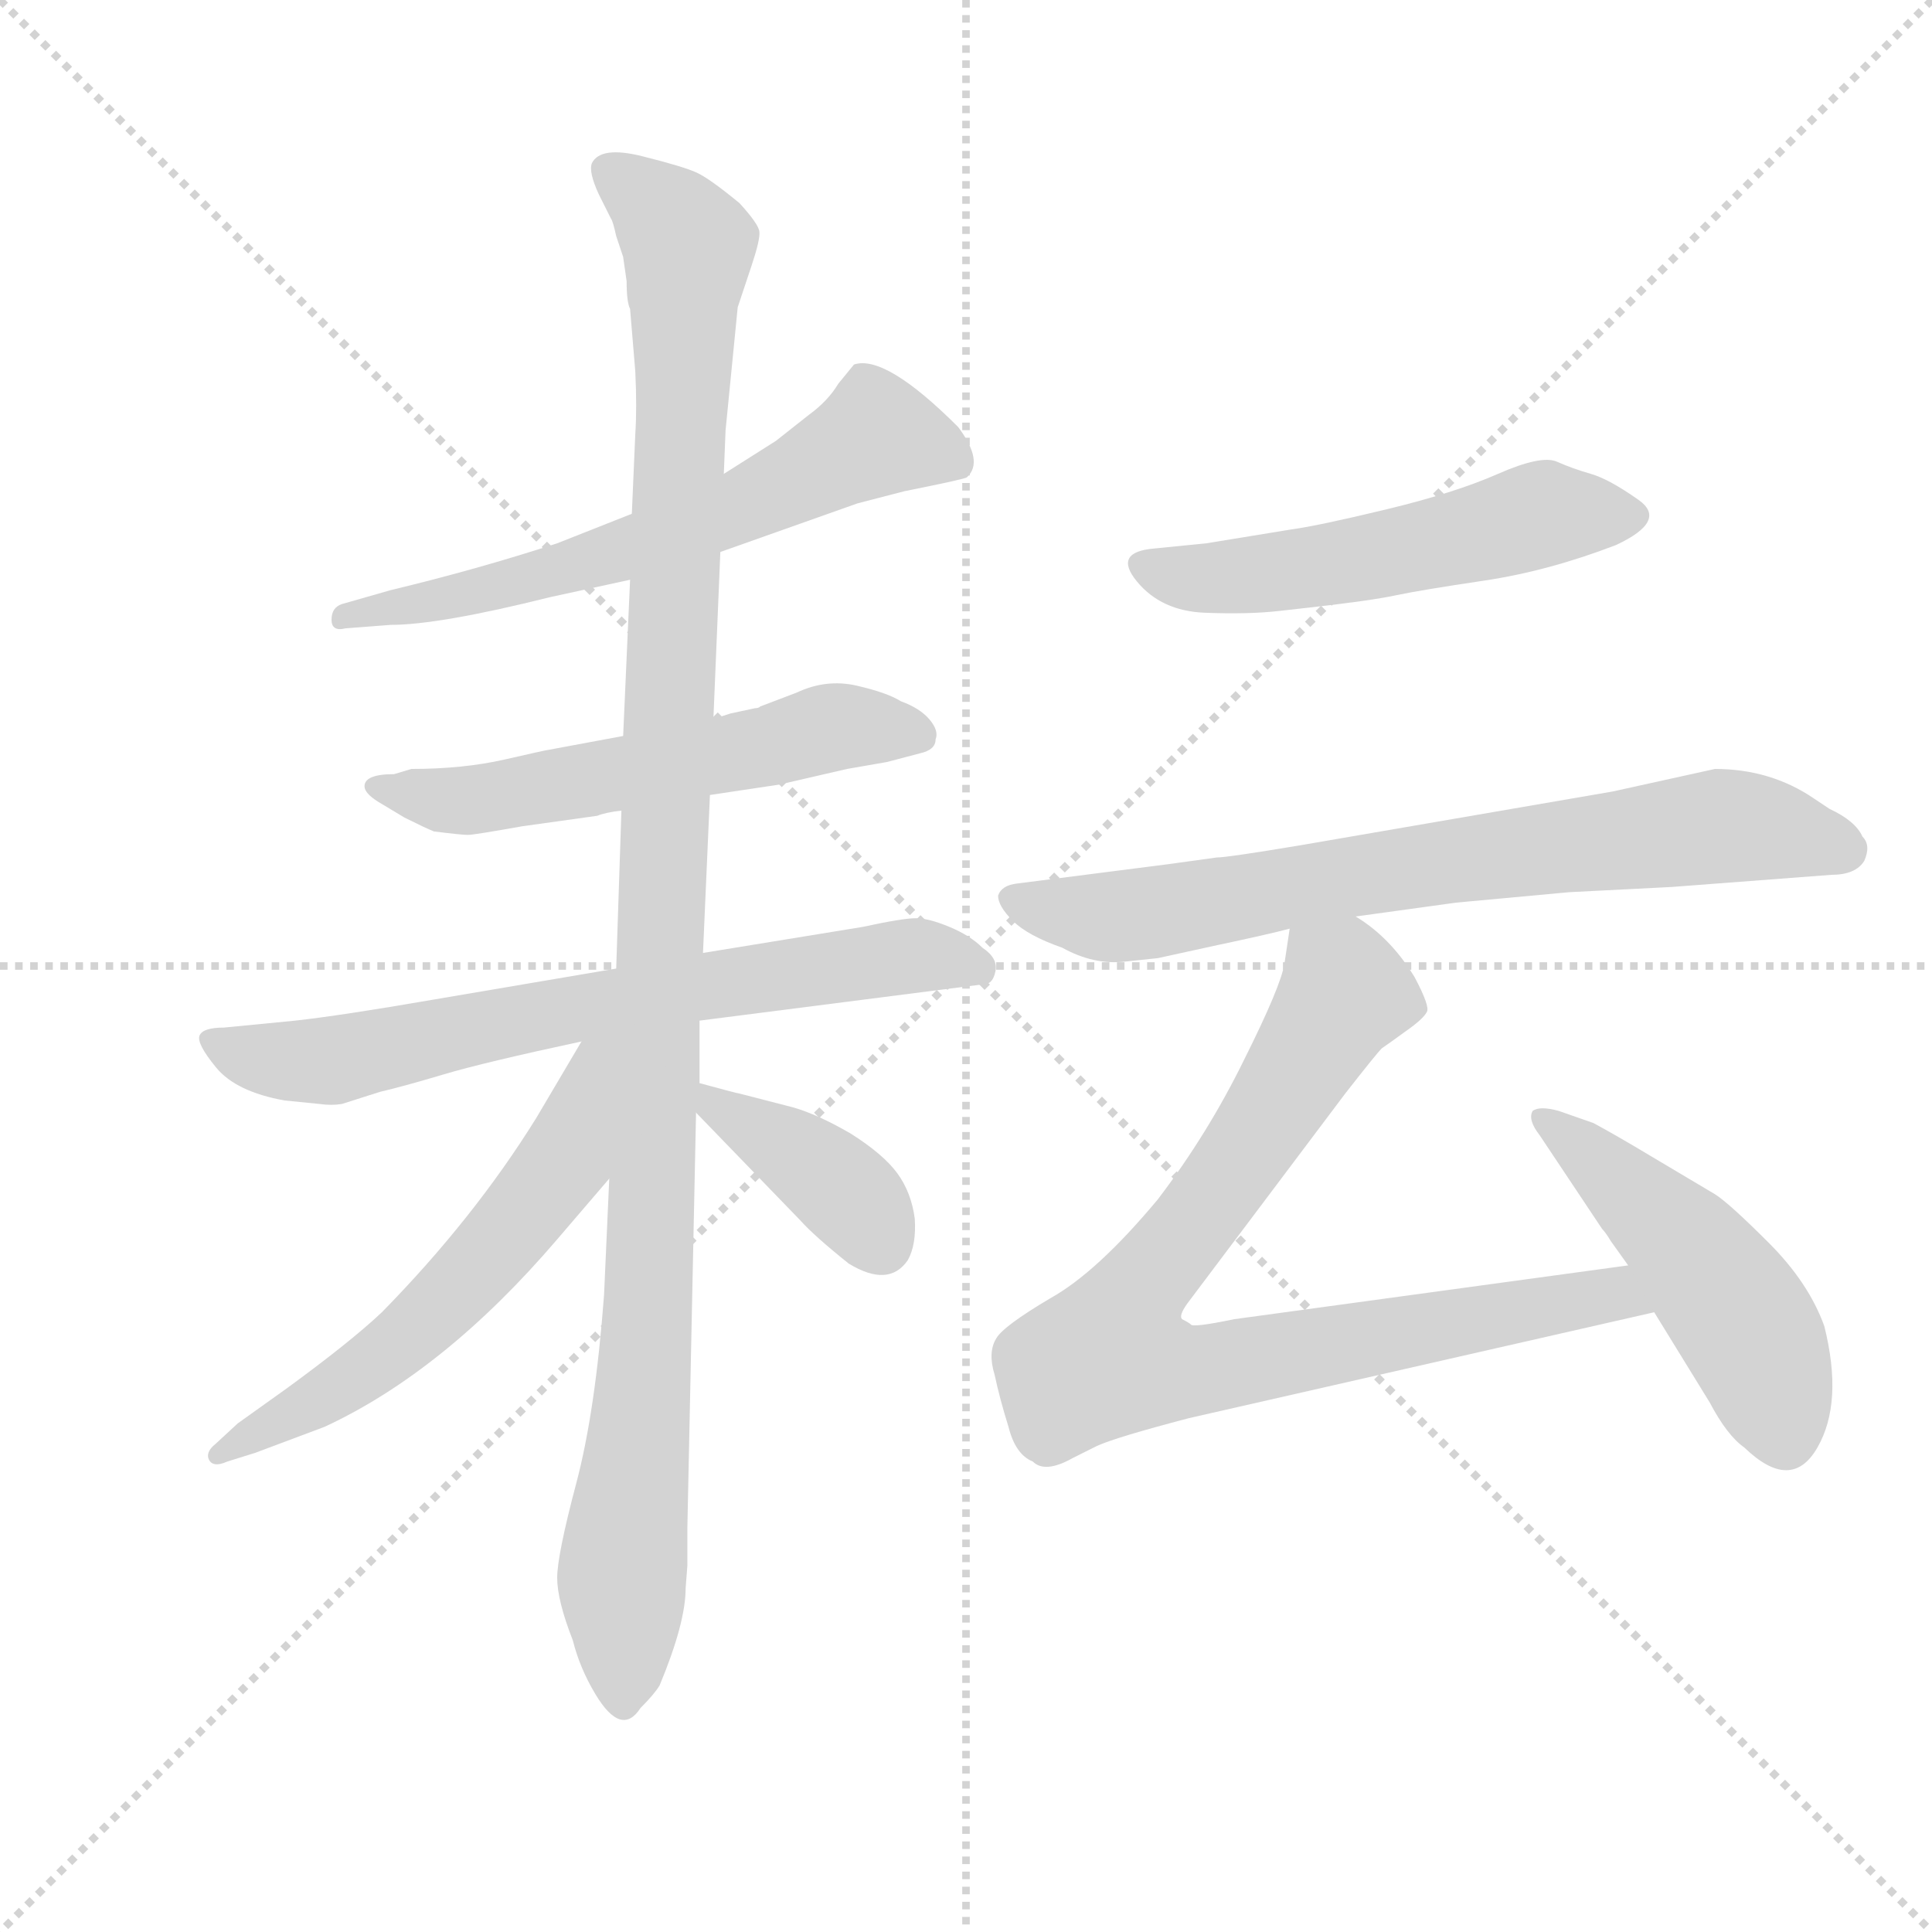 <svg version="1.1" viewBox="0 0 1024 1024" xmlns="http://www.w3.org/2000/svg">
  <g stroke="lightgray" stroke-dasharray="1,1" stroke-width="1" transform="scale(4, 4)">
    <line x1="0" y1="0" x2="256" y2="256"></line>
    <line x1="256" y1="0" x2="0" y2="256"></line>
    <line x1="128" y1="0" x2="128" y2="256"></line>
    <line x1="0" y1="128" x2="256" y2="128"></line>
  </g>
  <g transform="scale(0.92, -0.92) translate(60, -850)">
    <style type="text/css">
      
        @keyframes keyframes0 {
          from {
            stroke: blue;
            stroke-dashoffset: 632;
            stroke-width: 128;
          }
          67% {
            animation-timing-function: step-end;
            stroke: blue;
            stroke-dashoffset: 0;
            stroke-width: 128;
          }
          to {
            stroke: black;
            stroke-width: 1024;
          }
        }
        #make-me-a-hanzi-animation-0 {
          animation: keyframes0 0.764s both;
          animation-delay: 0s;
          animation-timing-function: linear;
        }
      
        @keyframes keyframes1 {
          from {
            stroke: blue;
            stroke-dashoffset: 572;
            stroke-width: 128;
          }
          65% {
            animation-timing-function: step-end;
            stroke: blue;
            stroke-dashoffset: 0;
            stroke-width: 128;
          }
          to {
            stroke: black;
            stroke-width: 1024;
          }
        }
        #make-me-a-hanzi-animation-1 {
          animation: keyframes1 0.715s both;
          animation-delay: 0.764s;
          animation-timing-function: linear;
        }
      
        @keyframes keyframes2 {
          from {
            stroke: blue;
            stroke-dashoffset: 704;
            stroke-width: 128;
          }
          70% {
            animation-timing-function: step-end;
            stroke: blue;
            stroke-dashoffset: 0;
            stroke-width: 128;
          }
          to {
            stroke: black;
            stroke-width: 1024;
          }
        }
        #make-me-a-hanzi-animation-2 {
          animation: keyframes2 0.823s both;
          animation-delay: 1.48s;
          animation-timing-function: linear;
        }
      
        @keyframes keyframes3 {
          from {
            stroke: blue;
            stroke-dashoffset: 1156;
            stroke-width: 128;
          }
          79% {
            animation-timing-function: step-end;
            stroke: blue;
            stroke-dashoffset: 0;
            stroke-width: 128;
          }
          to {
            stroke: black;
            stroke-width: 1024;
          }
        }
        #make-me-a-hanzi-animation-3 {
          animation: keyframes3 1.191s both;
          animation-delay: 2.303s;
          animation-timing-function: linear;
        }
      
        @keyframes keyframes4 {
          from {
            stroke: blue;
            stroke-dashoffset: 592;
            stroke-width: 128;
          }
          66% {
            animation-timing-function: step-end;
            stroke: blue;
            stroke-dashoffset: 0;
            stroke-width: 128;
          }
          to {
            stroke: black;
            stroke-width: 1024;
          }
        }
        #make-me-a-hanzi-animation-4 {
          animation: keyframes4 0.732s both;
          animation-delay: 3.493s;
          animation-timing-function: linear;
        }
      
        @keyframes keyframes5 {
          from {
            stroke: blue;
            stroke-dashoffset: 391;
            stroke-width: 128;
          }
          56% {
            animation-timing-function: step-end;
            stroke: blue;
            stroke-dashoffset: 0;
            stroke-width: 128;
          }
          to {
            stroke: black;
            stroke-width: 1024;
          }
        }
        #make-me-a-hanzi-animation-5 {
          animation: keyframes5 0.568s both;
          animation-delay: 4.225s;
          animation-timing-function: linear;
        }
      
        @keyframes keyframes6 {
          from {
            stroke: blue;
            stroke-dashoffset: 535;
            stroke-width: 128;
          }
          64% {
            animation-timing-function: step-end;
            stroke: blue;
            stroke-dashoffset: 0;
            stroke-width: 128;
          }
          to {
            stroke: black;
            stroke-width: 1024;
          }
        }
        #make-me-a-hanzi-animation-6 {
          animation: keyframes6 0.685s both;
          animation-delay: 4.793s;
          animation-timing-function: linear;
        }
      
        @keyframes keyframes7 {
          from {
            stroke: blue;
            stroke-dashoffset: 742;
            stroke-width: 128;
          }
          71% {
            animation-timing-function: step-end;
            stroke: blue;
            stroke-dashoffset: 0;
            stroke-width: 128;
          }
          to {
            stroke: black;
            stroke-width: 1024;
          }
        }
        #make-me-a-hanzi-animation-7 {
          animation: keyframes7 0.854s both;
          animation-delay: 5.479s;
          animation-timing-function: linear;
        }
      
        @keyframes keyframes8 {
          from {
            stroke: blue;
            stroke-dashoffset: 856;
            stroke-width: 128;
          }
          74% {
            animation-timing-function: step-end;
            stroke: blue;
            stroke-dashoffset: 0;
            stroke-width: 128;
          }
          to {
            stroke: black;
            stroke-width: 1024;
          }
        }
        #make-me-a-hanzi-animation-8 {
          animation: keyframes8 0.947s both;
          animation-delay: 6.333s;
          animation-timing-function: linear;
        }
      
        @keyframes keyframes9 {
          from {
            stroke: blue;
            stroke-dashoffset: 479;
            stroke-width: 128;
          }
          61% {
            animation-timing-function: step-end;
            stroke: blue;
            stroke-dashoffset: 0;
            stroke-width: 128;
          }
          to {
            stroke: black;
            stroke-width: 1024;
          }
        }
        #make-me-a-hanzi-animation-9 {
          animation: keyframes9 0.64s both;
          animation-delay: 7.279s;
          animation-timing-function: linear;
        }
      
    </style>
    
      <path d="M 355 532 L 434 560 L 461 567 Q 496 574 497 575 Q 507 584 492 604 Q 450 646 432 640 L 423 629 Q 417 619 406 611 L 387 596 L 357 577 L 304 554 L 261 537 Q 215 522 165 510 L 137 502 Q 131 500 131 493 Q 131 486 139 488 L 165 490 Q 193 490 257 506 L 303 516 L 355 532 Z" fill="lightgray"></path>
    
      <path d="M 361 439 Q 355 437 351 436 L 299 426 L 256 418 Q 255 418 231 412.5 Q 207 407 177 407 L 167 404 Q 150 404 150 397 Q 150 393 158 388 L 173 379 Q 185 373 190 371 Q 206 369 209.5 369 Q 213 369 241 374 L 284 380 Q 289 382 298 383 L 349 392 L 389 398 L 428 407 L 451 411 L 470 416 Q 479 418 479 424 Q 481 429 475.5 435.5 Q 470 442 459 446 Q 451 451 433.5 455 Q 416 459 399 451 L 378 443 Q 377 442 375 442 L 361 439 Z" fill="lightgray"></path>
    
      <path d="M 295 292 L 189 274 Q 137 265 110 262 L 69 258 Q 57 258 55 253.5 Q 53 249 64.5 235 Q 76 221 104 216 L 124 214 Q 131 213 137 214 L 159 221 Q 172 224 195.5 231 Q 219 238 275 250 L 343 262 L 507 283 Q 512 283 513.5 290.5 Q 515 298 506 304 Q 499 311 487 316 Q 475 321 467.5 321 Q 460 321 437 316 L 345 301 L 295 292 Z" fill="lightgray"></path>
    
      <path d="M 351 436 L 355 532 L 357 577 L 358 602 L 365 673 L 373 697 Q 378 712 377.5 716.5 Q 377 721 366 733 Q 349 747 341.5 750.5 Q 334 754 310 760 Q 286 766 281 756 Q 279 751 285 738 L 292 724 Q 293 723 295 714 L 299 702 L 301 688 Q 301 676 303 672 L 306 636 Q 307 615 306 600 L 304 554 L 303 516 L 299 426 L 298 383 L 295 292 L 291 171 L 288 104 Q 283 37 272 -4.5 Q 261 -46 261 -59 Q 261 -72 270 -95 Q 274 -111 283 -126 Q 298 -151 309 -134 Q 317 -126 320 -121 Q 335 -85 335 -65 L 336 -52 L 336 -30 L 341 209 L 343 226 L 343 262 L 345 301 L 349 392 L 351 436 Z" fill="lightgray"></path>
    
      <path d="M 275 250 L 249 206 Q 213 148 160 94 Q 142 77 105 50 L 77 30 L 64 18 Q 59 14 60 10 Q 62 4 71 8 L 87 13 L 127 28 Q 196 60 261 136 L 291 171 C 366 259 290 276 275 250 Z" fill="lightgray"></path>
    
      <path d="M 341 209 L 401 147 Q 409 138 429 122 Q 452 108 463 124 Q 468 133 467 148 Q 465 163 457 174 Q 449 185 430 197 Q 411 208 397 212 L 366 220 Q 365 220 343 226 C 318 233 320 231 341 209 Z" fill="lightgray"></path>
    
      <path d="M 694.5 500 Q 730 504 744 507 Q 758 510 795 515.5 Q 832 521 871 536 Q 901 550 884 562 Q 867 574 856.5 577 Q 846 580 837 584 Q 828 588 803 577 Q 778 566 738.5 556.5 Q 699 547 684 545 L 635 537 L 605 534 Q 581 532 595 515 Q 609 498 634 497 Q 659 496 676.75 498 L 694.5 500 Z" fill="lightgray"></path>
    
      <path d="M 903 339 L 995 346 Q 1009 346 1014 354 Q 1018 363 1013 368 Q 1009 377 994 384 L 985 390 Q 960 407 928 407 L 869 394 L 689 363 Q 647 356 641 356 L 612 352 L 526 341 Q 517 340 515 334 Q 515 328 523.5 319.5 Q 532 311 552 304 Q 570 294 588 296 L 607 298 L 639 305 Q 672 312 683 315 L 721 322 L 779 330 Q 822 334 844 336 L 903 339 Z" fill="lightgray"></path>
    
      <path d="M 683 315 L 680 295 Q 678 282 657 240 Q 636 197 607 159 Q 572 117 545 102 Q 518 86 514 79 Q 509 71 513 58 Q 516 44 521 28 Q 525 12 535 8 Q 542 1 558 10 L 572 17 Q 583 22 625 33 L 893 94 C 922 101 908 125 878 121 L 651 90 Q 627 85 626 87 Q 625 88 621 90 Q 619 92 624 99 L 715 220 Q 733 243 736 246 Q 739 248 750 256 Q 760 263 762 267 Q 764 270 755 287 Q 741 310 721 322 C 697 340 687 345 683 315 Z" fill="lightgray"></path>
    
      <path d="M 893 94 L 925 42 Q 935 23 945 16 Q 972 -10 987 16 Q 1002 42 991 86 Q 982 111 959 134 Q 936 157 928 162 L 891 184 Q 871 196 858 203 L 838 210 Q 827 213 823 210 Q 820 205 827 196 L 863 142 Q 865 140 868 135 L 878 121 L 893 94 Z" fill="lightgray"></path>
    
    
      <clipPath id="make-me-a-hanzi-clip-0">
        <path d="M 355 532 L 434 560 L 461 567 Q 496 574 497 575 Q 507 584 492 604 Q 450 646 432 640 L 423 629 Q 417 619 406 611 L 387 596 L 357 577 L 304 554 L 261 537 Q 215 522 165 510 L 137 502 Q 131 500 131 493 Q 131 486 139 488 L 165 490 Q 193 490 257 506 L 303 516 L 355 532 Z"></path>
      </clipPath>
      <path clip-path="url(#make-me-a-hanzi-clip-0)" d="M 492 583 L 445 599 L 368 558 L 292 530 L 225 510 L 138 495" fill="none" id="make-me-a-hanzi-animation-0" stroke-dasharray="504 1008" stroke-linecap="round"></path>
    
      <clipPath id="make-me-a-hanzi-clip-1">
        <path d="M 361 439 Q 355 437 351 436 L 299 426 L 256 418 Q 255 418 231 412.5 Q 207 407 177 407 L 167 404 Q 150 404 150 397 Q 150 393 158 388 L 173 379 Q 185 373 190 371 Q 206 369 209.5 369 Q 213 369 241 374 L 284 380 Q 289 382 298 383 L 349 392 L 389 398 L 428 407 L 451 411 L 470 416 Q 479 418 479 424 Q 481 429 475.5 435.5 Q 470 442 459 446 Q 451 451 433.5 455 Q 416 459 399 451 L 378 443 Q 377 442 375 442 L 361 439 Z"></path>
      </clipPath>
      <path clip-path="url(#make-me-a-hanzi-clip-1)" d="M 157 395 L 227 390 L 425 432 L 468 427" fill="none" id="make-me-a-hanzi-animation-1" stroke-dasharray="444 888" stroke-linecap="round"></path>
    
      <clipPath id="make-me-a-hanzi-clip-2">
        <path d="M 295 292 L 189 274 Q 137 265 110 262 L 69 258 Q 57 258 55 253.5 Q 53 249 64.5 235 Q 76 221 104 216 L 124 214 Q 131 213 137 214 L 159 221 Q 172 224 195.5 231 Q 219 238 275 250 L 343 262 L 507 283 Q 512 283 513.5 290.5 Q 515 298 506 304 Q 499 311 487 316 Q 475 321 467.5 321 Q 460 321 437 316 L 345 301 L 295 292 Z"></path>
      </clipPath>
      <path clip-path="url(#make-me-a-hanzi-clip-2)" d="M 63 252 L 89 240 L 131 239 L 275 270 L 450 298 L 503 293" fill="none" id="make-me-a-hanzi-animation-2" stroke-dasharray="576 1152" stroke-linecap="round"></path>
    
      <clipPath id="make-me-a-hanzi-clip-3">
        <path d="M 351 436 L 355 532 L 357 577 L 358 602 L 365 673 L 373 697 Q 378 712 377.5 716.5 Q 377 721 366 733 Q 349 747 341.5 750.5 Q 334 754 310 760 Q 286 766 281 756 Q 279 751 285 738 L 292 724 Q 293 723 295 714 L 299 702 L 301 688 Q 301 676 303 672 L 306 636 Q 307 615 306 600 L 304 554 L 303 516 L 299 426 L 298 383 L 295 292 L 291 171 L 288 104 Q 283 37 272 -4.5 Q 261 -46 261 -59 Q 261 -72 270 -95 Q 274 -111 283 -126 Q 298 -151 309 -134 Q 317 -126 320 -121 Q 335 -85 335 -65 L 336 -52 L 336 -30 L 341 209 L 343 226 L 343 262 L 345 301 L 349 392 L 351 436 Z"></path>
      </clipPath>
      <path clip-path="url(#make-me-a-hanzi-clip-3)" d="M 290 753 L 337 709 L 314 106 L 297 -126" fill="none" id="make-me-a-hanzi-animation-3" stroke-dasharray="1028 2056" stroke-linecap="round"></path>
    
      <clipPath id="make-me-a-hanzi-clip-4">
        <path d="M 275 250 L 249 206 Q 213 148 160 94 Q 142 77 105 50 L 77 30 L 64 18 Q 59 14 60 10 Q 62 4 71 8 L 87 13 L 127 28 Q 196 60 261 136 L 291 171 C 366 259 290 276 275 250 Z"></path>
      </clipPath>
      <path clip-path="url(#make-me-a-hanzi-clip-4)" d="M 290 247 L 281 239 L 265 181 L 204 108 L 160 68 L 66 12" fill="none" id="make-me-a-hanzi-animation-4" stroke-dasharray="464 928" stroke-linecap="round"></path>
    
      <clipPath id="make-me-a-hanzi-clip-5">
        <path d="M 341 209 L 401 147 Q 409 138 429 122 Q 452 108 463 124 Q 468 133 467 148 Q 465 163 457 174 Q 449 185 430 197 Q 411 208 397 212 L 366 220 Q 365 220 343 226 C 318 233 320 231 341 209 Z"></path>
      </clipPath>
      <path clip-path="url(#make-me-a-hanzi-clip-5)" d="M 351 221 L 353 211 L 427 163 L 448 133" fill="none" id="make-me-a-hanzi-animation-5" stroke-dasharray="263 526" stroke-linecap="round"></path>
    
      <clipPath id="make-me-a-hanzi-clip-6">
        <path d="M 694.5 500 Q 730 504 744 507 Q 758 510 795 515.5 Q 832 521 871 536 Q 901 550 884 562 Q 867 574 856.5 577 Q 846 580 837 584 Q 828 588 803 577 Q 778 566 738.5 556.5 Q 699 547 684 545 L 635 537 L 605 534 Q 581 532 595 515 Q 609 498 634 497 Q 659 496 676.75 498 L 694.5 500 Z"></path>
      </clipPath>
      <path clip-path="url(#make-me-a-hanzi-clip-6)" d="M 600 524 L 619 517 L 656 518 L 727 528 L 829 554 L 874 551" fill="none" id="make-me-a-hanzi-animation-6" stroke-dasharray="407 814" stroke-linecap="round"></path>
    
      <clipPath id="make-me-a-hanzi-clip-7">
        <path d="M 903 339 L 995 346 Q 1009 346 1014 354 Q 1018 363 1013 368 Q 1009 377 994 384 L 985 390 Q 960 407 928 407 L 869 394 L 689 363 Q 647 356 641 356 L 612 352 L 526 341 Q 517 340 515 334 Q 515 328 523.5 319.5 Q 532 311 552 304 Q 570 294 588 296 L 607 298 L 639 305 Q 672 312 683 315 L 721 322 L 779 330 Q 822 334 844 336 L 903 339 Z"></path>
      </clipPath>
      <path clip-path="url(#make-me-a-hanzi-clip-7)" d="M 523 333 L 582 322 L 928 374 L 1003 360" fill="none" id="make-me-a-hanzi-animation-7" stroke-dasharray="614 1228" stroke-linecap="round"></path>
    
      <clipPath id="make-me-a-hanzi-clip-8">
        <path d="M 683 315 L 680 295 Q 678 282 657 240 Q 636 197 607 159 Q 572 117 545 102 Q 518 86 514 79 Q 509 71 513 58 Q 516 44 521 28 Q 525 12 535 8 Q 542 1 558 10 L 572 17 Q 583 22 625 33 L 893 94 C 922 101 908 125 878 121 L 651 90 Q 627 85 626 87 Q 625 88 621 90 Q 619 92 624 99 L 715 220 Q 733 243 736 246 Q 739 248 750 256 Q 760 263 762 267 Q 764 270 755 287 Q 741 310 721 322 C 697 340 687 345 683 315 Z"></path>
      </clipPath>
      <path clip-path="url(#make-me-a-hanzi-clip-8)" d="M 755 269 L 715 278 L 645 168 L 598 110 L 580 69 L 627 60 L 857 103 L 884 98" fill="none" id="make-me-a-hanzi-animation-8" stroke-dasharray="728 1456" stroke-linecap="round"></path>
    
      <clipPath id="make-me-a-hanzi-clip-9">
        <path d="M 893 94 L 925 42 Q 935 23 945 16 Q 972 -10 987 16 Q 1002 42 991 86 Q 982 111 959 134 Q 936 157 928 162 L 891 184 Q 871 196 858 203 L 838 210 Q 827 213 823 210 Q 820 205 827 196 L 863 142 Q 865 140 868 135 L 878 121 L 893 94 Z"></path>
      </clipPath>
      <path clip-path="url(#make-me-a-hanzi-clip-9)" d="M 831 205 L 845 188 L 867 180 L 871 167 L 897 151 L 921 123 L 959 62 L 966 38" fill="none" id="make-me-a-hanzi-animation-9" stroke-dasharray="351 702" stroke-linecap="round"></path>
    
  </g>
</svg>